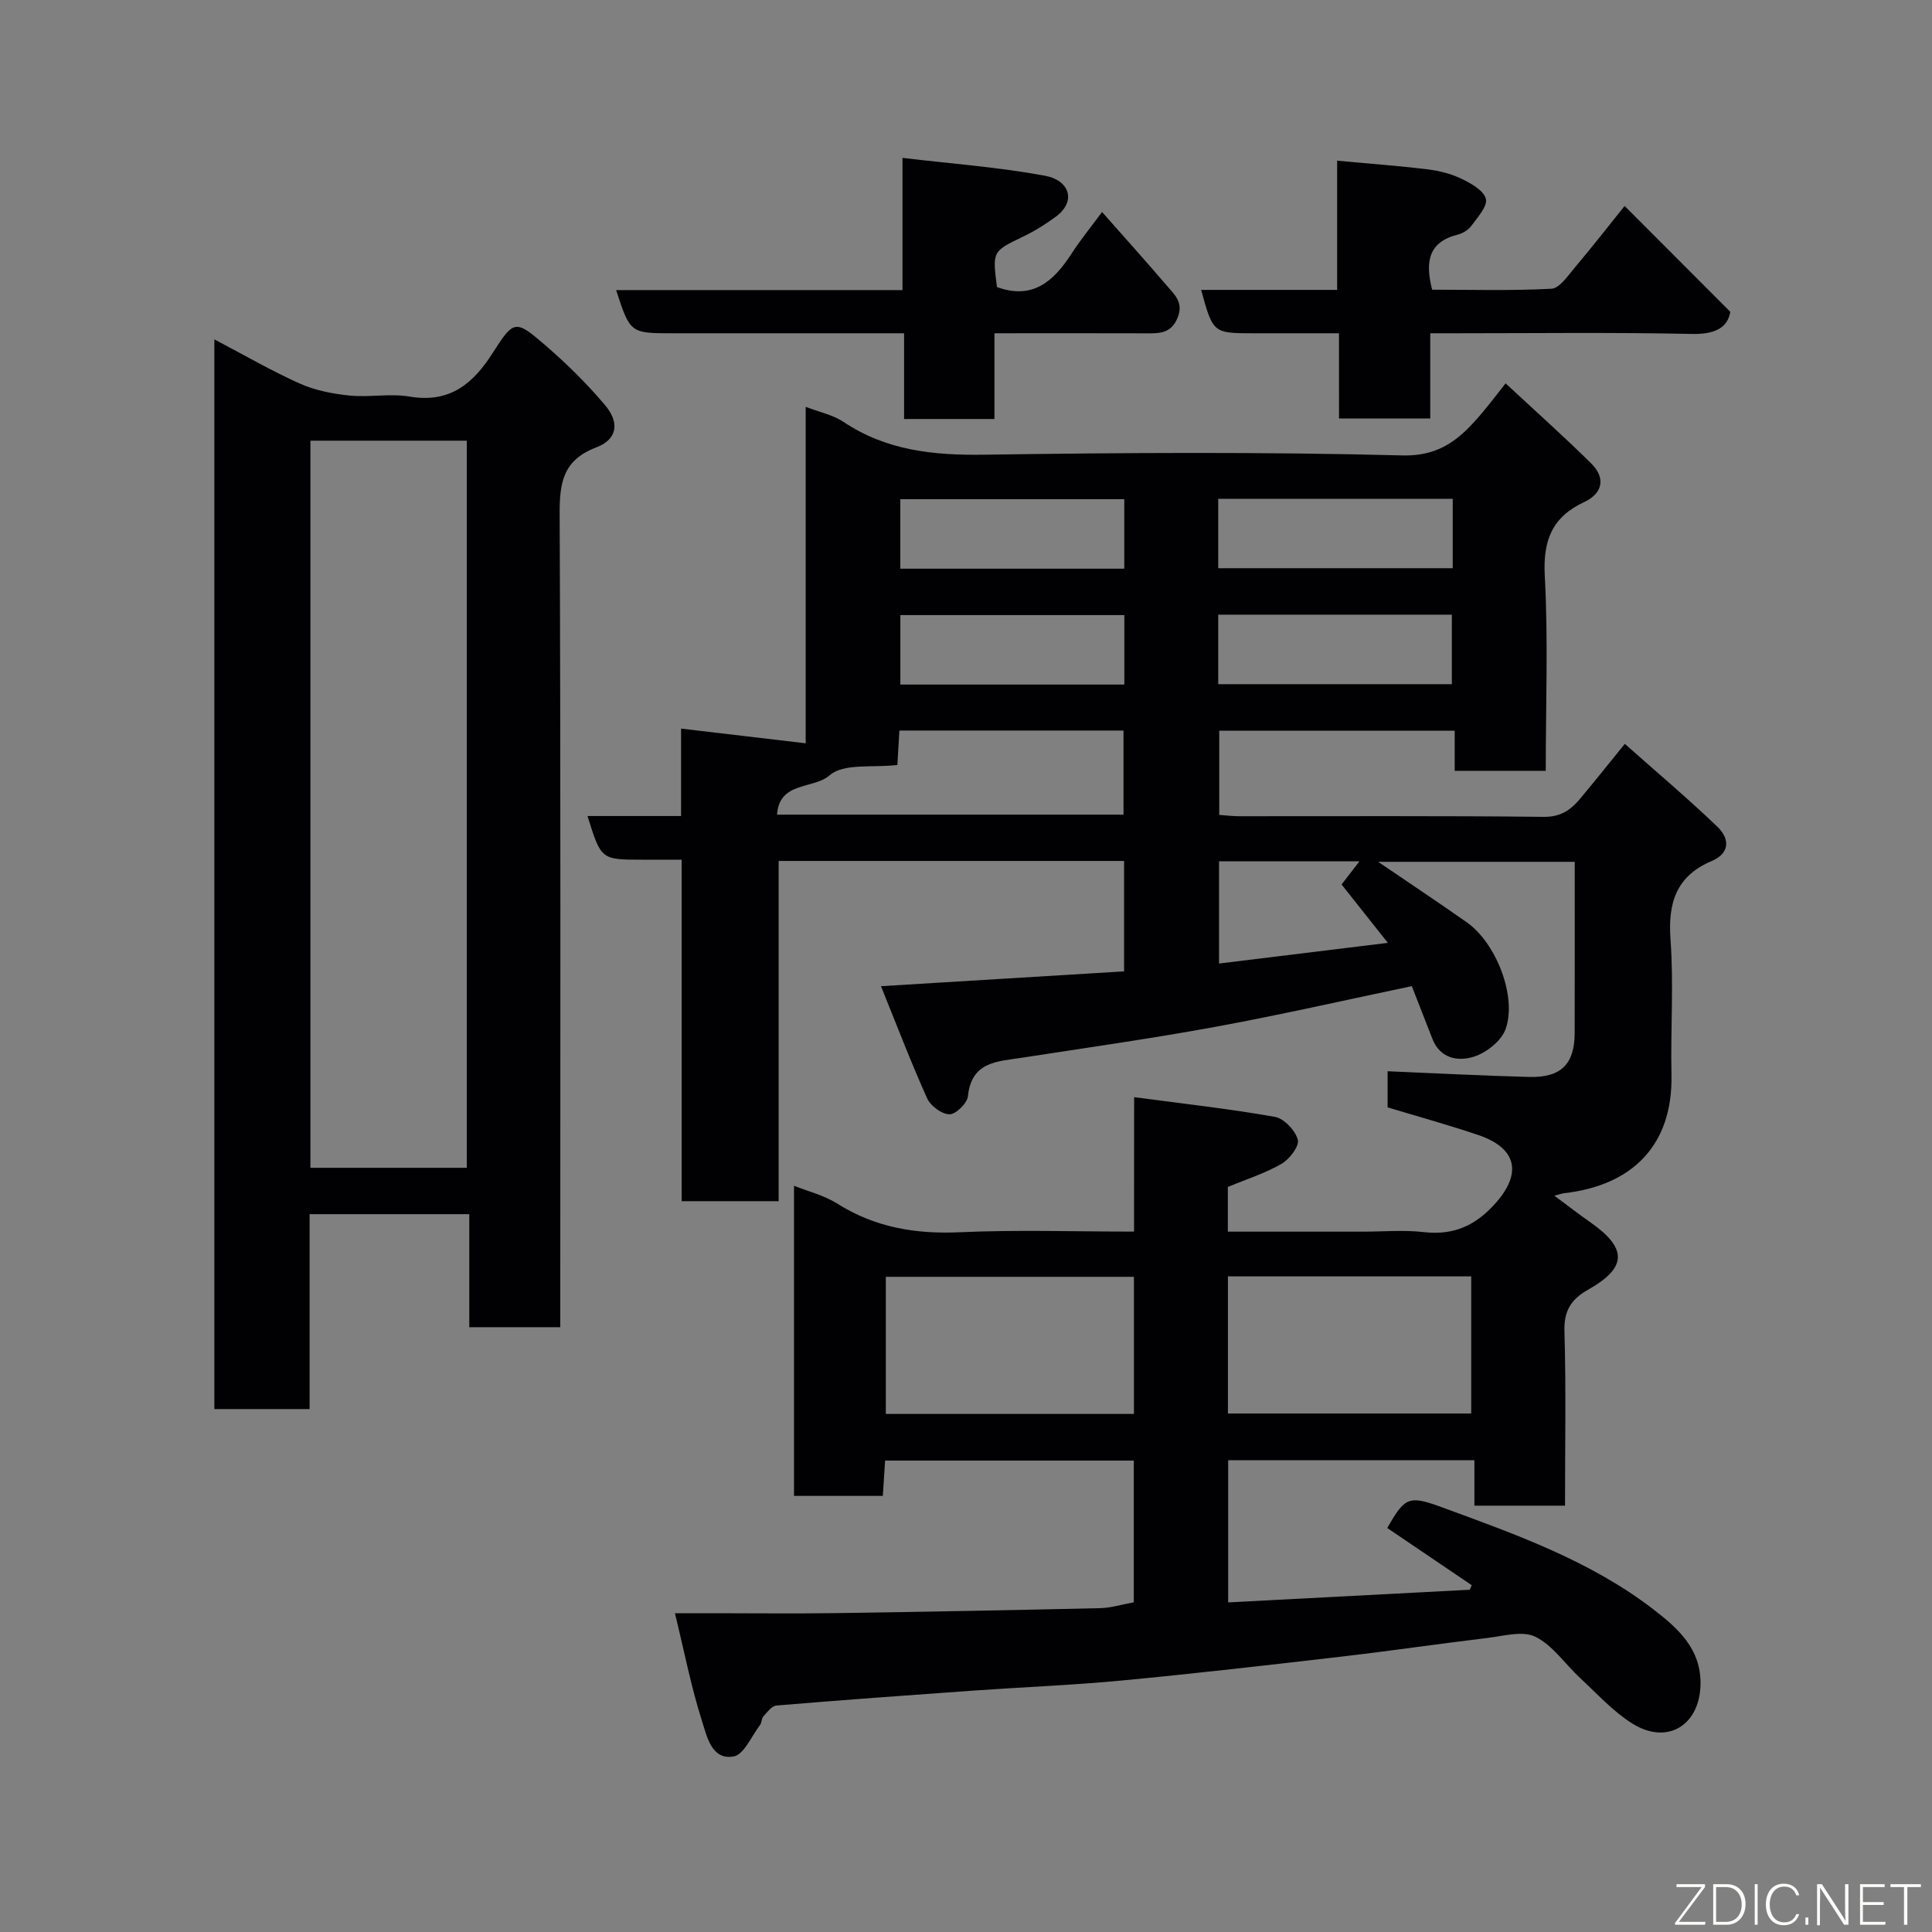 <svg enable-background="new 0 0 400 400" viewBox="0 0 400 400" xmlns="http://www.w3.org/2000/svg"><rect x="0" y="0" width="400" height="400" fill="#808080" stroke="none"/><path d="m234.81 227.15c10.41 1.39 19.84 2.43 29.16 4.09 1.89.34 4.21 2.81 4.73 4.73.35 1.31-1.71 4.02-3.34 4.97-3.45 1.99-7.34 3.22-11.15 4.81v9.25h28.04c4.17 0 8.38-.38 12.49.09 6.34.73 10.93-1.41 15.11-6.23 5.22-6.01 4.18-11.16-3.77-13.86-6.13-2.08-12.39-3.8-18.79-5.73 0-2.49 0-5.25 0-7.48 9.93.41 19.62.93 29.31 1.18 6.62.17 9.41-2.67 9.42-9.14.03-11.66.01-23.33.01-35.4-13.71 0-27.28 0-40.7 0 5.97 4.07 12.23 8.22 18.37 12.54 6.07 4.27 10.45 15.45 7.99 22.16-.89 2.42-3.96 4.83-6.55 5.65-3.24 1.03-6.99.41-8.59-3.73-1.4-3.61-2.82-7.22-4.25-10.88-13.47 2.82-26.95 5.9-40.54 8.4-13.33 2.45-26.77 4.35-40.16 6.42-5.08.79-10.46.75-11.2 7.96-.15 1.46-2.49 3.76-3.81 3.75-1.59 0-3.92-1.72-4.63-3.29-3.37-7.48-6.29-15.15-9.56-23.23 17.51-1.07 33.79-2.06 50.33-3.07 0-7.8 0-15.2 0-22.86-23.77 0-47.37 0-71.52 0v70.44c-6.93 0-13.32 0-20.08 0 0-23.46 0-46.73 0-70.7-2.95 0-5.54 0-8.14 0-8.54 0-8.54 0-11.35-9.04h19.37c0-6.11 0-11.86 0-18.1 8.81 1.04 17.05 2.01 25.8 3.04 0-23.09 0-46.14 0-69.66 3.02 1.16 5.7 1.69 7.8 3.1 8.93 5.98 18.71 6.97 29.2 6.81 28.83-.42 57.68-.6 86.49.15 8.14.21 12.25-3.73 16.6-8.86 1.47-1.74 2.85-3.57 4.82-6.06 6.14 5.71 12.08 11 17.73 16.59 3.06 3.02 2.35 6.2-1.45 7.98-6.67 3.12-8.56 7.93-8.17 15.27.72 13.29.2 26.65.2 40.38-6.2 0-12.25 0-18.85 0 0-2.59 0-5.32 0-8.31-16.47 0-32.41 0-48.75 0v17.44c1.32.09 2.75.27 4.19.27 21 .02 42-.11 63 .13 3.54.04 5.6-1.45 7.55-3.78 2.83-3.39 5.59-6.84 9.23-11.33 6.5 5.77 13.04 11.28 19.2 17.19 2.45 2.35 2.69 5.41-1.22 7.07-7.33 3.11-9.07 8.63-8.52 16.22.68 9.28 0 18.66.2 27.99.32 14.69-8.18 22.98-22.24 24.56-.42.05-.82.21-2.01.51 2.8 2.08 5.08 3.85 7.44 5.5 7.71 5.4 7.66 9.39-.44 13.96-3.46 1.95-5.03 4.3-4.91 8.56.35 11.95.12 23.92.12 36.16-6.34 0-12.28 0-18.76 0 0-2.95 0-6.01 0-9.4-17.26 0-33.99 0-50.98 0v29.43c16.67-.87 33.34-1.75 50.02-2.62.14-.31.28-.63.41-.94-5.83-3.94-11.65-7.89-17.49-11.84 3.63-6.36 4.4-6.84 11.27-4.31 15.29 5.61 30.73 11.07 43.81 21.14 5.01 3.85 9.98 8.18 9.77 15.7-.24 8.36-6.91 12.47-14.13 7.94-3.99-2.5-7.27-6.15-10.77-9.39-3.11-2.88-5.65-6.76-9.27-8.56-2.63-1.31-6.61-.16-9.94.24-10.07 1.21-20.12 2.69-30.19 3.86-15.16 1.76-30.32 3.51-45.51 4.95-10.17.97-20.4 1.36-30.6 2.08-13.64.97-27.28 1.96-40.9 3.1-.97.08-1.91 1.37-2.71 2.25-.4.44-.32 1.3-.7 1.79-1.76 2.31-3.33 6.14-5.48 6.51-4.54.79-5.51-4.17-6.5-7.25-2.27-7.09-3.69-14.46-5.63-22.41h7.73c8.5 0 17 .1 25.5-.02 18.27-.27 36.54-.61 54.8-1.03 2.25-.05 4.49-.76 6.97-1.21 0-9.68 0-19.3 0-29.34-16.94 0-34 0-51.49 0-.14 2.24-.3 4.65-.47 7.31-6.1 0-12.04 0-18.39 0 0-21.25 0-42.62 0-64.22 3 1.21 6.26 2 8.95 3.7 7.86 4.96 16.25 6.35 25.45 5.93 11.8-.53 23.63-.13 36-.13.02-8.92.02-17.65.02-27.84zm-.04 37.2c-17.43 0-34.46 0-51.37 0v28.39h51.37c0-9.51 0-18.77 0-28.39zm19.46 28.3h50.37c0-9.73 0-19.11 0-28.39-16.99 0-33.57 0-50.37 0zm-93.35-123.99h71.73c0-6.06 0-11.78 0-17.41-15.65 0-30.9 0-46.4 0-.15 2.62-.29 5.02-.42 7.13-5.07.61-11.11-.41-14.03 2.14-3.36 2.93-10.41 1.2-10.88 8.14zm91.34-51.02h48.55c0-4.96 0-9.55 0-14.37-16.27 0-32.3 0-48.55 0zm0 24.01h48.37c0-5.07 0-9.79 0-14.39-16.32 0-32.23 0-48.37 0zm-19.45-38.3c-15.78 0-31.14 0-46.37 0v14.39h46.37c0-4.85 0-9.45 0-14.39zm.01 24c-15.78 0-31.15 0-46.37 0v14.38h46.37c0-4.85 0-9.44 0-14.38zm19.61 50.97v21.17c11.7-1.43 22.94-2.81 34.95-4.28-3.7-4.67-6.7-8.45-9.58-12.09 1.36-1.76 2.32-3 3.71-4.8-10.11 0-19.47 0-29.08 0z" fill="#010103"/><path d="m116 274.78c-6.61 0-12.54 0-18.84 0 0-7.81 0-15.42 0-23.4-11.08 0-21.79 0-33.06 0v40.35c-6.8 0-13.07 0-19.72 0 0-73.43 0-146.92 0-221.47 6.21 3.26 11.8 6.52 17.68 9.15 3.18 1.42 6.81 2.13 10.3 2.48 4.12.42 8.41-.47 12.46.22 8.31 1.4 13.14-2.66 17.24-9.11 4.3-6.77 4.67-6.83 10.71-1.63 4.46 3.84 8.71 8.01 12.49 12.5 3.1 3.67 2.54 7.1-1.81 8.76-6.96 2.65-7.61 7.39-7.58 13.89.23 53.97.13 107.94.13 161.91zm-19.36-33c0-50.46 0-100.49 0-150.54-10.95 0-21.55 0-32.37 0v150.54z" fill="#010103"/><path d="m205.89 69v17.75c-6.29 0-12.23 0-18.71 0 0-5.7 0-11.42 0-17.75-4.79 0-9.07 0-13.34 0-11.49 0-22.98 0-34.47 0-8.89 0-8.89 0-11.81-8.94h59.29c0-9.09 0-17.82 0-27.37 10.28 1.22 20.03 1.93 29.58 3.71 4.85.9 6.63 5.2 2.08 8.53-2.09 1.53-4.33 2.93-6.67 4.05-6.36 3.07-6.39 3-5.43 10.45 7.35 2.69 11.71-1.16 15.39-6.84 1.94-3 4.22-5.78 6.37-8.7 4.67 5.29 9.07 10.18 13.34 15.17 1.58 1.85 3.59 3.49 2.32 6.67-1.39 3.48-3.99 3.29-6.85 3.28-10.11-.04-20.24-.01-31.09-.01z" fill="#010103"/><path d="m277.22 69c-6.34 0-11.96 0-17.58 0-8.49 0-8.49 0-10.96-8.98h28.16c0-9.03 0-17.92 0-26.75 6.67.62 12.72 1.06 18.72 1.79 2.38.29 4.84.9 6.98 1.93 1.99.96 4.64 2.43 5.09 4.17.4 1.52-1.72 3.83-3 5.59-.62.86-1.79 1.57-2.84 1.83-6.11 1.54-6.74 5.69-5.28 11.4 8.14 0 16.43.24 24.69-.2 1.67-.09 3.37-2.63 4.77-4.29 3.68-4.37 7.2-8.88 10.39-12.85 7.05 7.06 14.18 14.2 21.88 21.92-.55 3.27-3.14 4.68-7.94 4.58-16.31-.35-32.64-.14-48.96-.14-1.62 0-3.24 0-5.22 0v17.64c-6.41 0-12.46 0-18.89 0-.01-5.61-.01-11.22-.01-17.64z" fill="#010103"/><g fill="#fbfcfa"><path d="m346.9 398 5.4-7.3h-5.2v-.6h5.9v.6l-5.4 7.2h5.5l-.1.6h-6.2v-.5z"/><path d="m354.7 390.1h2.8c2.3 0 3.9 1.6 3.9 4.1s-1.6 4.3-3.9 4.3h-2.8zm.6 7.8h2c2.2 0 3.3-1.6 3.3-3.6 0-1.8-1-3.6-3.3-3.6h-2z"/><path d="m363.9 390.1v8.4h-.6v-8.4h1.6z"/><path d="m372.5 396.3c-.4 1.3-1.4 2.3-3.2 2.3-2.4 0-3.7-1.9-3.7-4.3 0-2.3 1.2-4.3 3.7-4.3 1.8 0 2.9 1 3.2 2.4h-.6c-.4-1.1-1.1-1.8-2.5-1.8-2.1 0-3 1.9-3 3.7s.9 3.7 3 3.7c1.4 0 2.1-.7 2.5-1.7z"/><path d="m373.8 398.5v-1.5h.6v1.5z"/><path d="m376.2 398.5v-8.4h1c1.3 2 4.4 6.7 4.9 7.6-.1-1.2-.1-2.4-.1-3.8v-3.8h.7v8.4h-.9c-1.2-1.9-4.4-6.8-5-7.7.1 1.1 0 2.3 0 3.9v3.9h-.6z"/><path d="m390 394.4h-4.3v3.5h4.7l-.1.6h-5.2v-8.4h5.1v.6h-4.5v3.1h4.3z"/><path d="m394.2 390.7h-2.8v-.6h6.3v.6h-2.8v7.8h-.7z"/></g></svg>